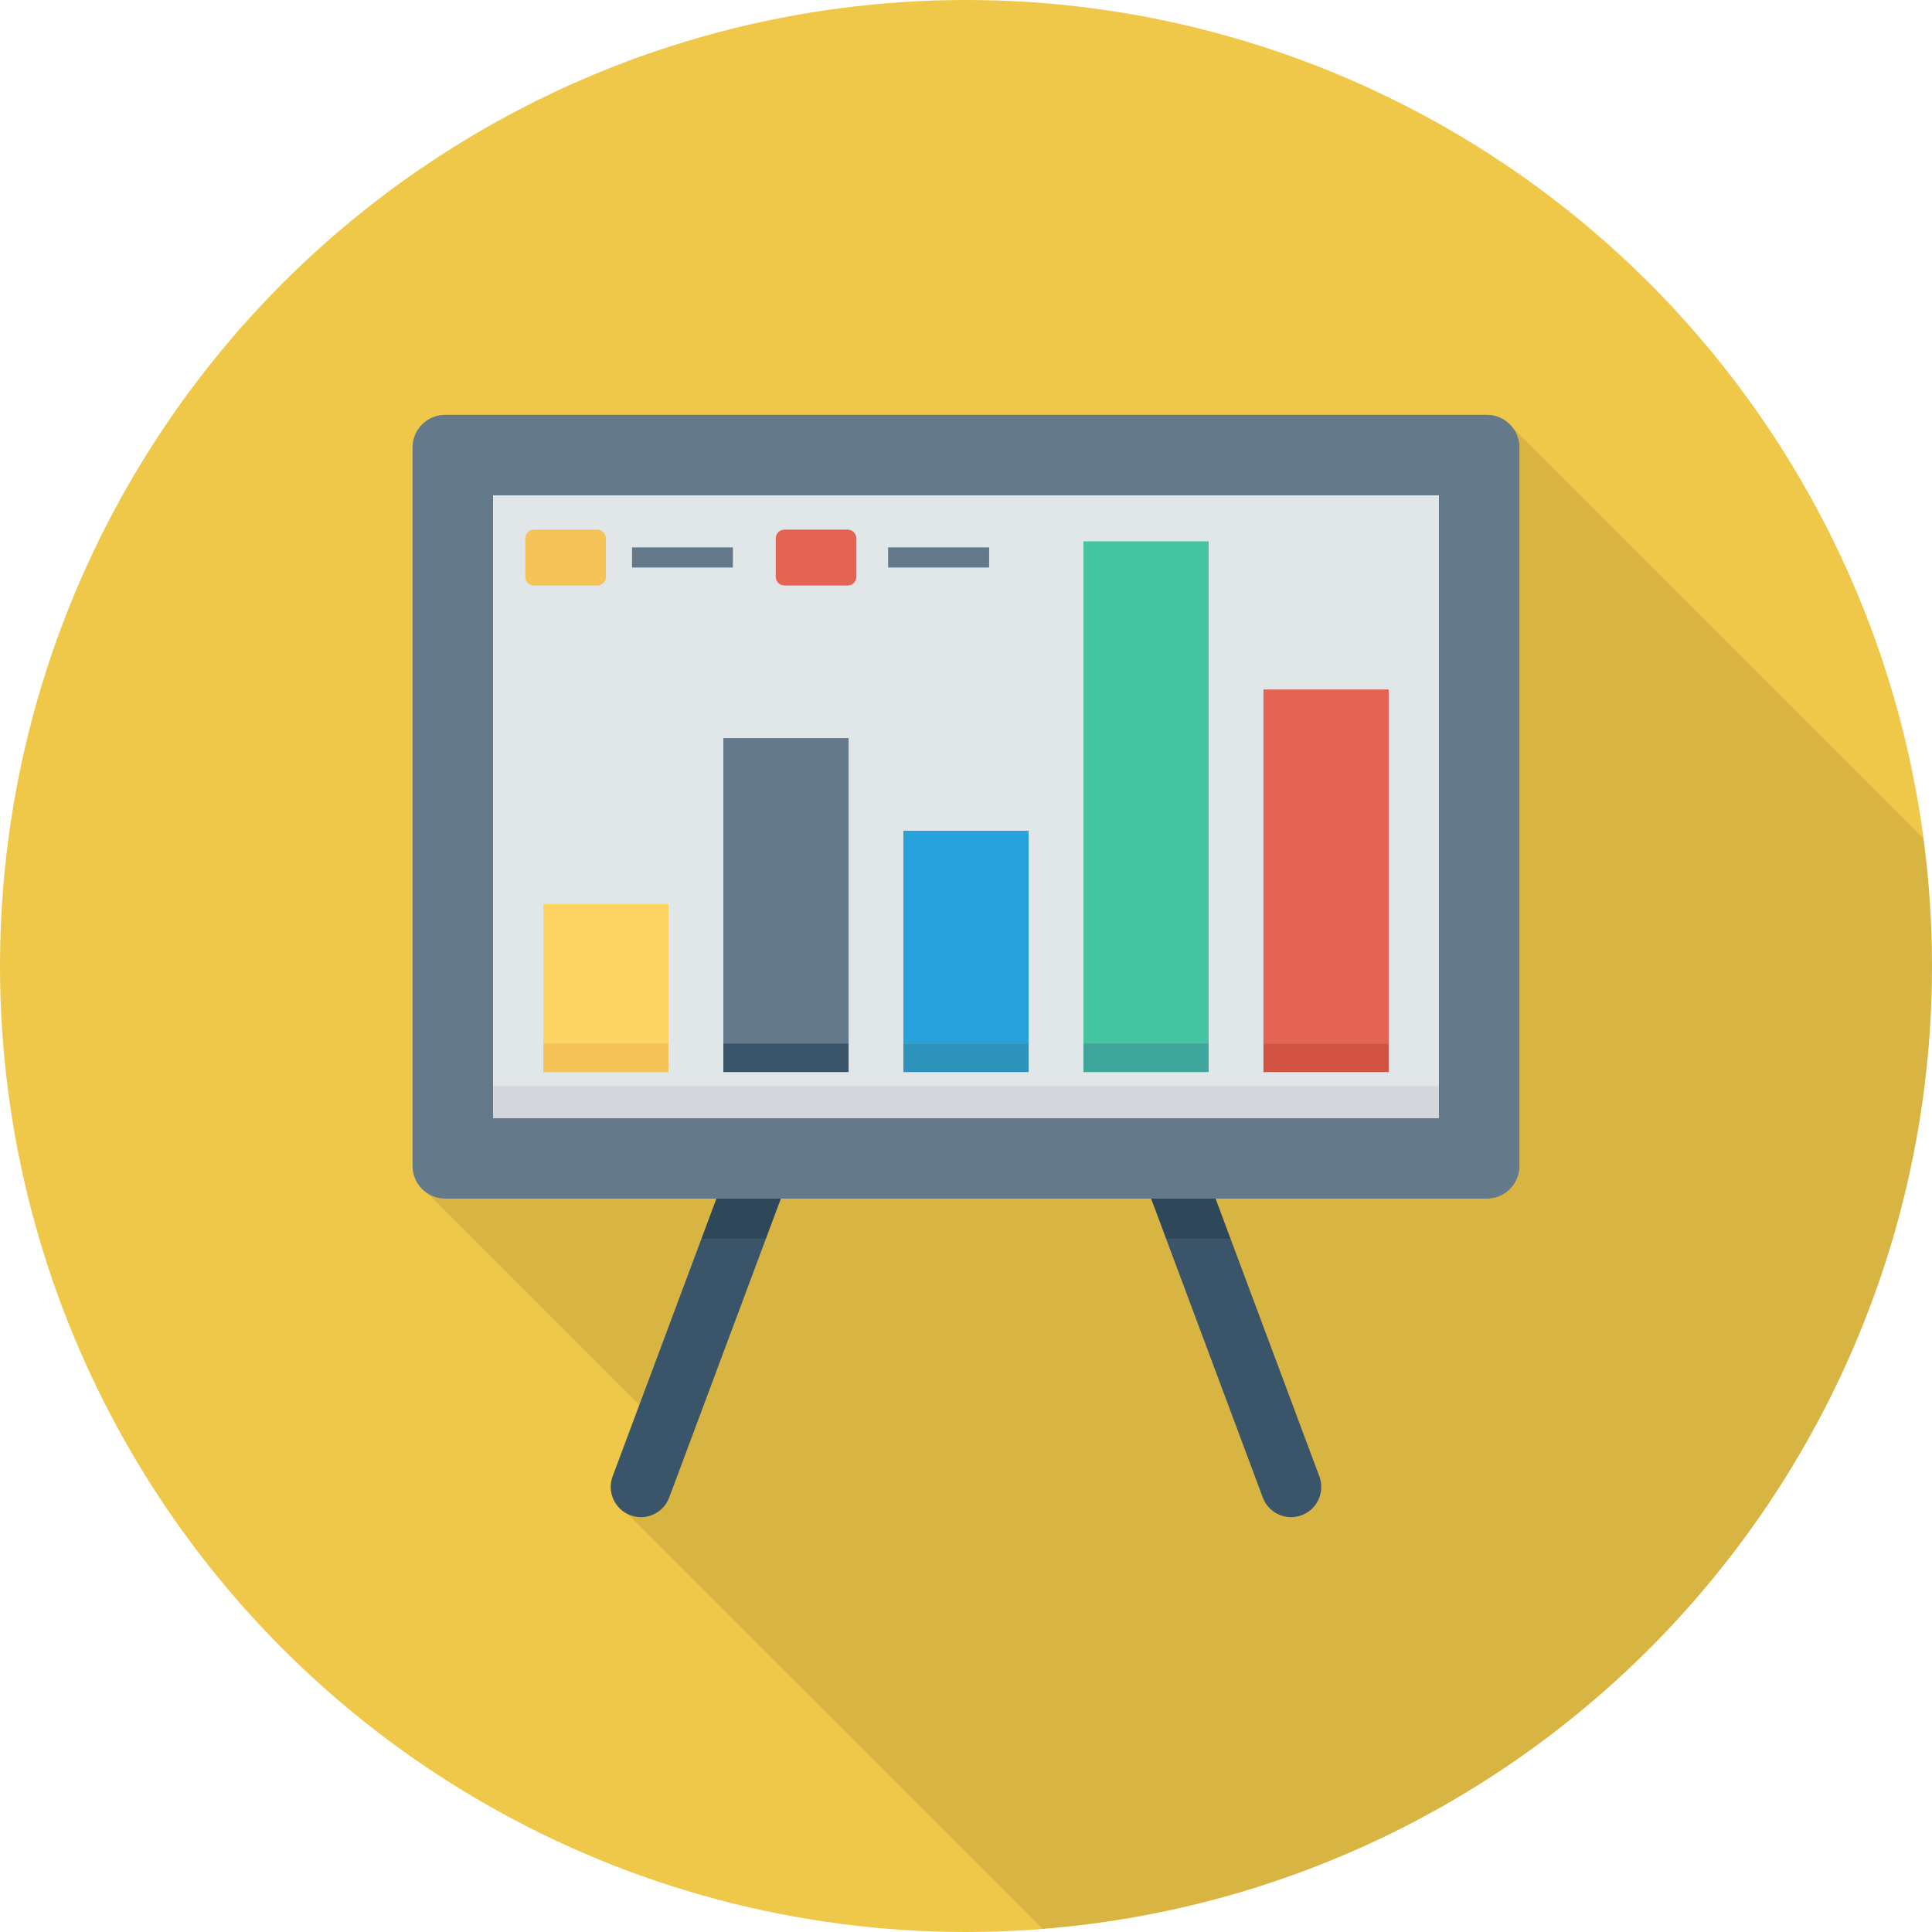 <?xml version="1.0" encoding="iso-8859-1"?>
<!-- Generator: Adobe Illustrator 19.0.0, SVG Export Plug-In . SVG Version: 6.00 Build 0)  -->
<svg version="1.1" id="Capa_1" xmlns="http://www.w3.org/2000/svg" xmlns:xlink="http://www.w3.org/1999/xlink" x="0px" y="0px"
	 viewBox="0 0 491.52 491.52" style="enable-background:new 0 0 491.52 491.52;" xml:space="preserve">
<circle style="fill:#EFC84A;" cx="245.76" cy="245.76" r="245.76"/>
<path style="opacity:0.1;enable-background:new    ;" d="M378.266,105.564H113.254c-4.557,0-8.294,3.686-8.294,8.294v182.784
	c0,2.918,1.536,5.53,3.891,7.014l53.76,53.76l-6.758,18.176c-0.768,2.048-0.614,4.25,0.358,6.042l-0.051,0.051l0.102,0.102
	c0.717,1.434,1.843,2.611,3.328,3.328l105.603,105.568C391.828,480.767,491.52,374.941,491.52,245.76
	c0-11.016-0.798-21.839-2.202-32.472L383.642,107.612C382.208,106.281,380.314,105.564,378.266,105.564z"/>
<g>
	<path style="fill:#3A556A;" d="M155.865,375.609c-1.485,3.973,0.535,8.397,4.505,9.883c0.89,0.33,1.795,0.487,2.69,0.487
		c3.11,0,6.04-1.908,7.195-4.995l24.586-65.81h-16.397L155.865,375.609z"/>
	<path style="fill:#3A556A;" d="M321.265,380.984c1.155,3.087,4.085,4.995,7.195,4.995c0.895,0,1.8-0.158,2.69-0.487
		c3.97-1.485,5.99-5.91,4.505-9.883l-22.579-60.435h-16.397L321.265,380.984z"/>
</g>
<path style="fill:#64798A;" d="M378.259,105.541H113.26c-4.584,0-8.3,3.716-8.3,8.3v182.794c0,4.584,3.716,8.3,8.3,8.3h264.999
	c4.585,0,8.301-3.716,8.301-8.3V113.841C386.56,109.257,382.844,105.541,378.259,105.541z"/>
<g>
	<polygon style="fill:#2F4859;" points="178.444,315.174 194.841,315.174 198.666,304.935 182.269,304.935 	"/>
	<polygon style="fill:#2F4859;" points="296.679,315.174 313.076,315.174 309.251,304.935 292.854,304.935 	"/>
</g>
<rect x="125.44" y="126.024" style="fill:#E1E6E9;" width="240.64" height="158.433"/>
<rect x="125.44" y="276.347" style="fill:#D5D6DB;" width="240.64" height="8.105"/>
<rect x="138.225" y="229.996" style="fill:#FCD462;" width="31.862" height="35.446"/>
<rect x="138.225" y="265.441" style="fill:#F6C358;" width="31.862" height="7.306"/>
<rect x="184.028" y="265.441" style="fill:#3A556A;" width="31.862" height="7.306"/>
<rect x="184.028" y="187.776" style="fill:#64798A;" width="31.862" height="77.665"/>
<rect x="229.832" y="265.441" style="fill:#2D93BA;" width="31.862" height="7.306"/>
<rect x="229.832" y="211.354" style="fill:#27A2DB;" width="31.862" height="54.093"/>
<rect x="275.63" y="137.728" style="fill:#44C4A1;" width="31.862" height="127.713"/>
<rect x="275.63" y="265.441" style="fill:#3EA69B;" width="31.862" height="7.306"/>
<rect x="321.434" y="175.411" style="fill:#E56353;" width="31.862" height="90.01"/>
<rect x="321.434" y="265.441" style="fill:#D15241;" width="31.862" height="7.306"/>
<path style="fill:#F6C358;" d="M151.926,134.74h-16.06c-1.23,0-2.228,0.998-2.228,2.229v9.761c0,1.23,0.997,2.228,2.228,2.228h16.06
	c1.231,0,2.229-0.998,2.229-2.228v-9.761C154.155,135.738,153.158,134.74,151.926,134.74z"/>
<path style="fill:#E56353;" d="M215.644,134.74h-16.06c-1.23,0-2.228,0.998-2.228,2.229v9.761c0,1.23,0.998,2.228,2.228,2.228h16.06
	c1.231,0,2.229-0.998,2.229-2.228v-9.761C217.872,135.738,216.875,134.74,215.644,134.74z"/>
<g>
	<rect x="160.799" y="139.264" style="fill:#64798A;" width="25.651" height="5.12"/>
	<rect x="225.946" y="139.264" style="fill:#64798A;" width="25.702" height="5.12"/>
</g>
<g>
</g>
<g>
</g>
<g>
</g>
<g>
</g>
<g>
</g>
<g>
</g>
<g>
</g>
<g>
</g>
<g>
</g>
<g>
</g>
<g>
</g>
<g>
</g>
<g>
</g>
<g>
</g>
<g>
</g>
</svg>
